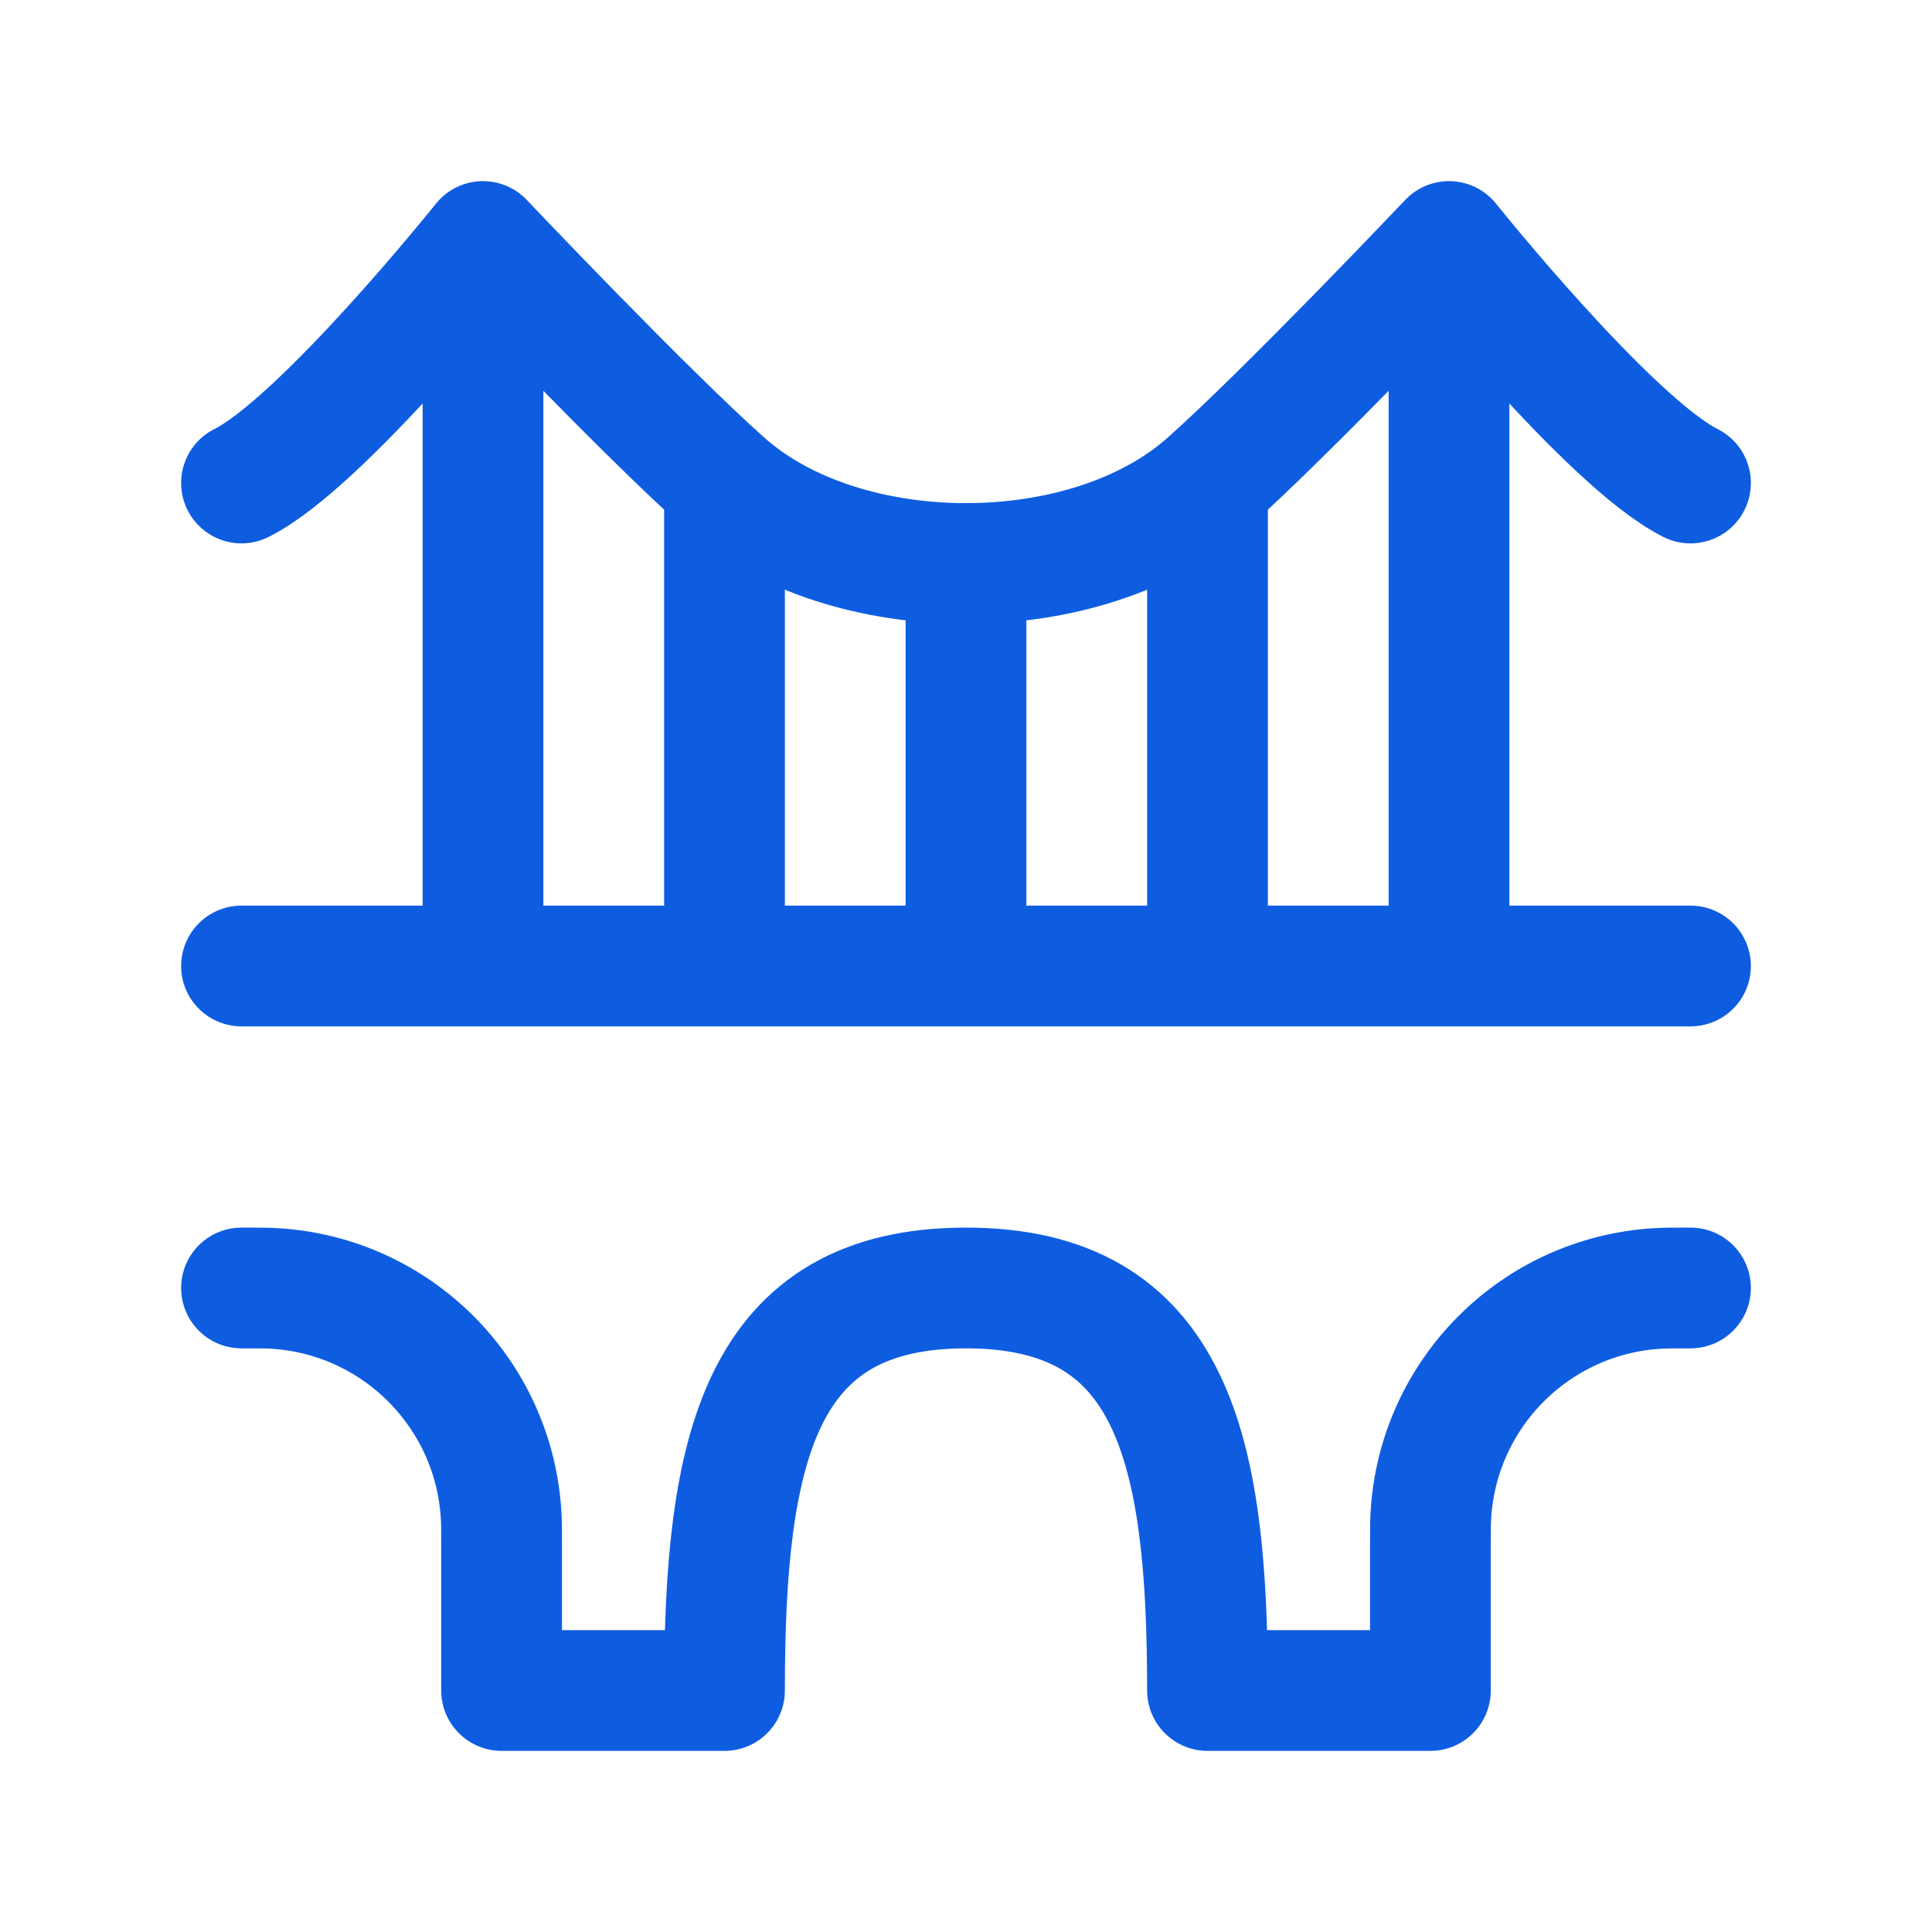<svg width="32" height="32" viewBox="0 0 32 32" fill="none" xmlns="http://www.w3.org/2000/svg">
<path d="M4 16H28M12 16V8M12 8C10.667 6.815 8 4 8 4M12 8C14 9.778 18 9.778 20 8M8 16V4M8 4C8 4 5.333 7.333 4 8M16 16V9.333M20 16V8M20 8C21.333 6.815 24 4 24 4M24 16V4M24 4C24 4 26.667 7.333 28 8M4 21.333C4.286 21.333 4.429 21.333 4.549 21.341C6.568 21.463 8.178 23.073 8.3 25.092C8.308 25.212 8.308 25.355 8.308 25.641V28H12C12 24 12.571 21.333 16 21.333C19.429 21.333 20 24 20 28H23.692V25.641C23.692 25.355 23.692 25.212 23.7 25.092C23.822 23.073 25.432 21.463 27.451 21.341C27.571 21.333 27.714 21.333 28 21.333" stroke="#0E5DE1" stroke-width="2" stroke-linecap="round" stroke-linejoin="round"/>
</svg>
